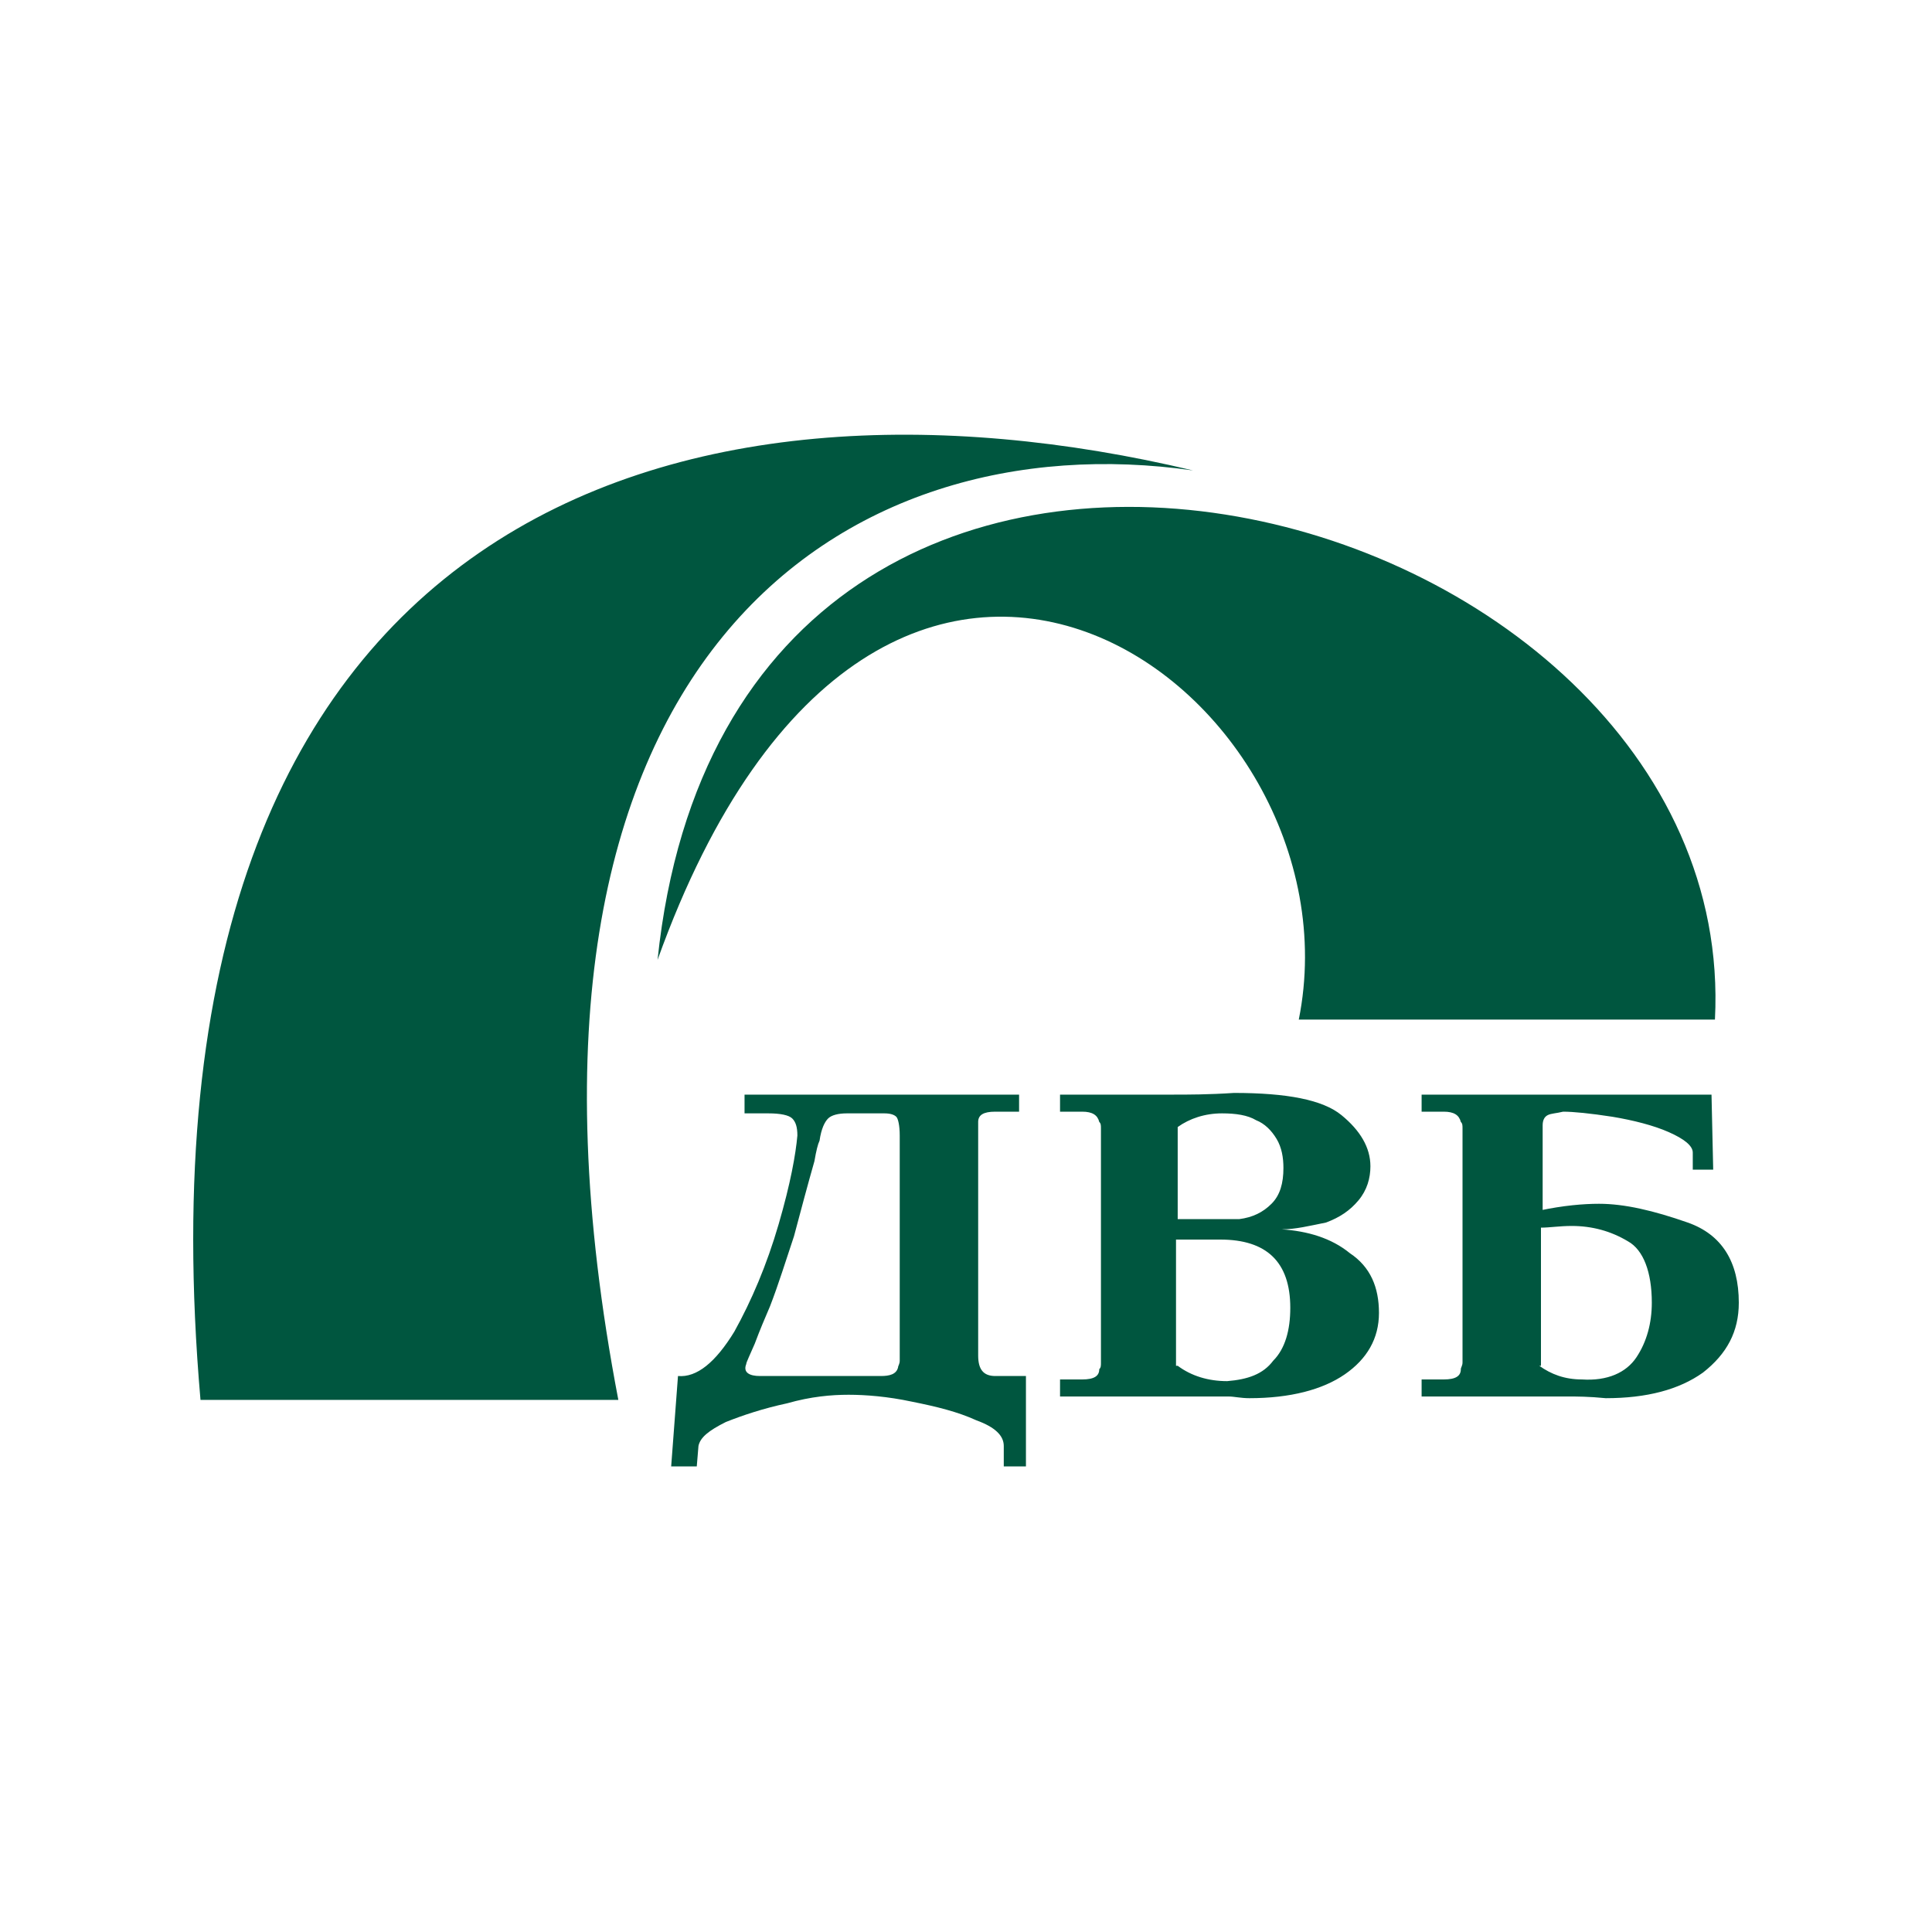<svg width="40" height="40" viewBox="0 0 40 40" fill="none" xmlns="http://www.w3.org/2000/svg">
<path d="M31.869 28.277C32.116 28.454 32.398 28.56 32.752 28.56C33.281 28.595 33.67 28.418 33.881 28.101C34.093 27.783 34.199 27.394 34.199 26.971C34.199 26.335 34.023 25.876 33.705 25.7C33.352 25.488 32.963 25.382 32.54 25.382C32.292 25.382 32.081 25.417 31.904 25.417V28.277H31.869ZM31.869 25.064C32.363 24.958 32.787 24.923 33.105 24.923C33.634 24.923 34.235 25.064 34.941 25.311C35.647 25.558 36 26.123 36 26.971C36 27.571 35.753 28.03 35.258 28.418C34.764 28.771 34.093 28.948 33.246 28.948C32.893 28.913 32.646 28.913 32.469 28.913H29.433V28.56H29.891C30.139 28.56 30.245 28.489 30.245 28.348C30.245 28.312 30.28 28.277 30.28 28.206V23.369C30.28 23.299 30.28 23.263 30.245 23.228C30.209 23.087 30.103 23.016 29.891 23.016H29.433V22.663H35.435L35.47 24.217H35.047V23.863C35.047 23.722 34.87 23.581 34.552 23.44C34.235 23.299 33.811 23.193 33.387 23.122C32.928 23.051 32.575 23.016 32.363 23.016C32.222 23.051 32.116 23.051 32.045 23.087C31.975 23.122 31.939 23.193 31.939 23.299V25.064H31.869ZM24.383 28.277C24.666 28.489 25.019 28.595 25.407 28.595C25.831 28.56 26.149 28.454 26.361 28.171C26.608 27.924 26.714 27.536 26.714 27.077C26.714 26.123 26.219 25.664 25.266 25.664H24.348V28.277H24.383ZM24.383 25.241H25.654C25.937 25.205 26.149 25.099 26.325 24.923C26.502 24.746 26.572 24.499 26.572 24.181C26.572 23.969 26.537 23.758 26.431 23.581C26.325 23.404 26.184 23.263 26.007 23.193C25.831 23.087 25.584 23.051 25.301 23.051C24.948 23.051 24.63 23.157 24.383 23.334V25.241ZM26.537 25.452C27.067 25.488 27.561 25.629 27.949 25.947C28.373 26.229 28.55 26.653 28.55 27.183C28.55 27.712 28.303 28.136 27.843 28.454C27.384 28.771 26.714 28.948 25.866 28.948C25.69 28.948 25.548 28.913 25.442 28.913H21.947V28.56H22.406C22.653 28.56 22.759 28.489 22.759 28.348C22.794 28.312 22.794 28.277 22.794 28.206V23.369C22.794 23.299 22.794 23.263 22.759 23.228C22.724 23.087 22.618 23.016 22.406 23.016H21.947V22.663H24.277C24.595 22.663 25.019 22.663 25.548 22.628C26.643 22.628 27.384 22.769 27.773 23.087C28.161 23.404 28.373 23.758 28.373 24.146C28.373 24.393 28.303 24.64 28.126 24.852C27.949 25.064 27.738 25.205 27.455 25.311C27.102 25.382 26.82 25.452 26.537 25.452ZM15.732 28.489H18.239C18.416 28.489 18.557 28.454 18.593 28.312C18.593 28.277 18.628 28.242 18.628 28.171V23.51C18.628 23.299 18.593 23.157 18.557 23.122C18.522 23.087 18.451 23.051 18.31 23.051H17.533C17.357 23.051 17.215 23.087 17.145 23.157C17.074 23.228 17.003 23.369 16.968 23.616C16.933 23.687 16.898 23.828 16.862 24.04C16.721 24.534 16.58 25.064 16.439 25.594C16.262 26.123 16.121 26.582 15.944 27.041C15.838 27.288 15.732 27.536 15.627 27.818C15.521 28.065 15.45 28.206 15.45 28.242C15.379 28.418 15.521 28.489 15.732 28.489ZM15.415 23.016V22.663H21.099V23.016H20.605C20.358 23.016 20.252 23.087 20.252 23.228V28.065C20.252 28.348 20.358 28.489 20.605 28.489H21.241V30.36H20.782V29.937C20.782 29.725 20.605 29.548 20.217 29.407C19.828 29.23 19.405 29.125 18.875 29.019C18.381 28.913 17.922 28.877 17.569 28.877C17.215 28.877 16.792 28.913 16.297 29.054C15.803 29.16 15.379 29.301 15.026 29.442C14.673 29.619 14.497 29.76 14.461 29.937L14.426 30.36H13.896L14.037 28.489C14.426 28.524 14.814 28.206 15.203 27.571C15.556 26.935 15.874 26.194 16.121 25.346C16.368 24.499 16.474 23.899 16.509 23.51C16.509 23.334 16.474 23.228 16.403 23.157C16.333 23.087 16.156 23.051 15.909 23.051H15.415V23.016ZM35.506 21.109H26.89C28.267 14.259 18.239 6.986 13.614 19.873C15.203 4.62 36.071 10.128 35.506 21.109ZM4.151 28.983H12.802C9.836 13.518 17.569 8.716 24.701 9.74C14.32 7.268 2.527 10.34 4.151 28.983Z" fill="#00563F"/>
</svg>
